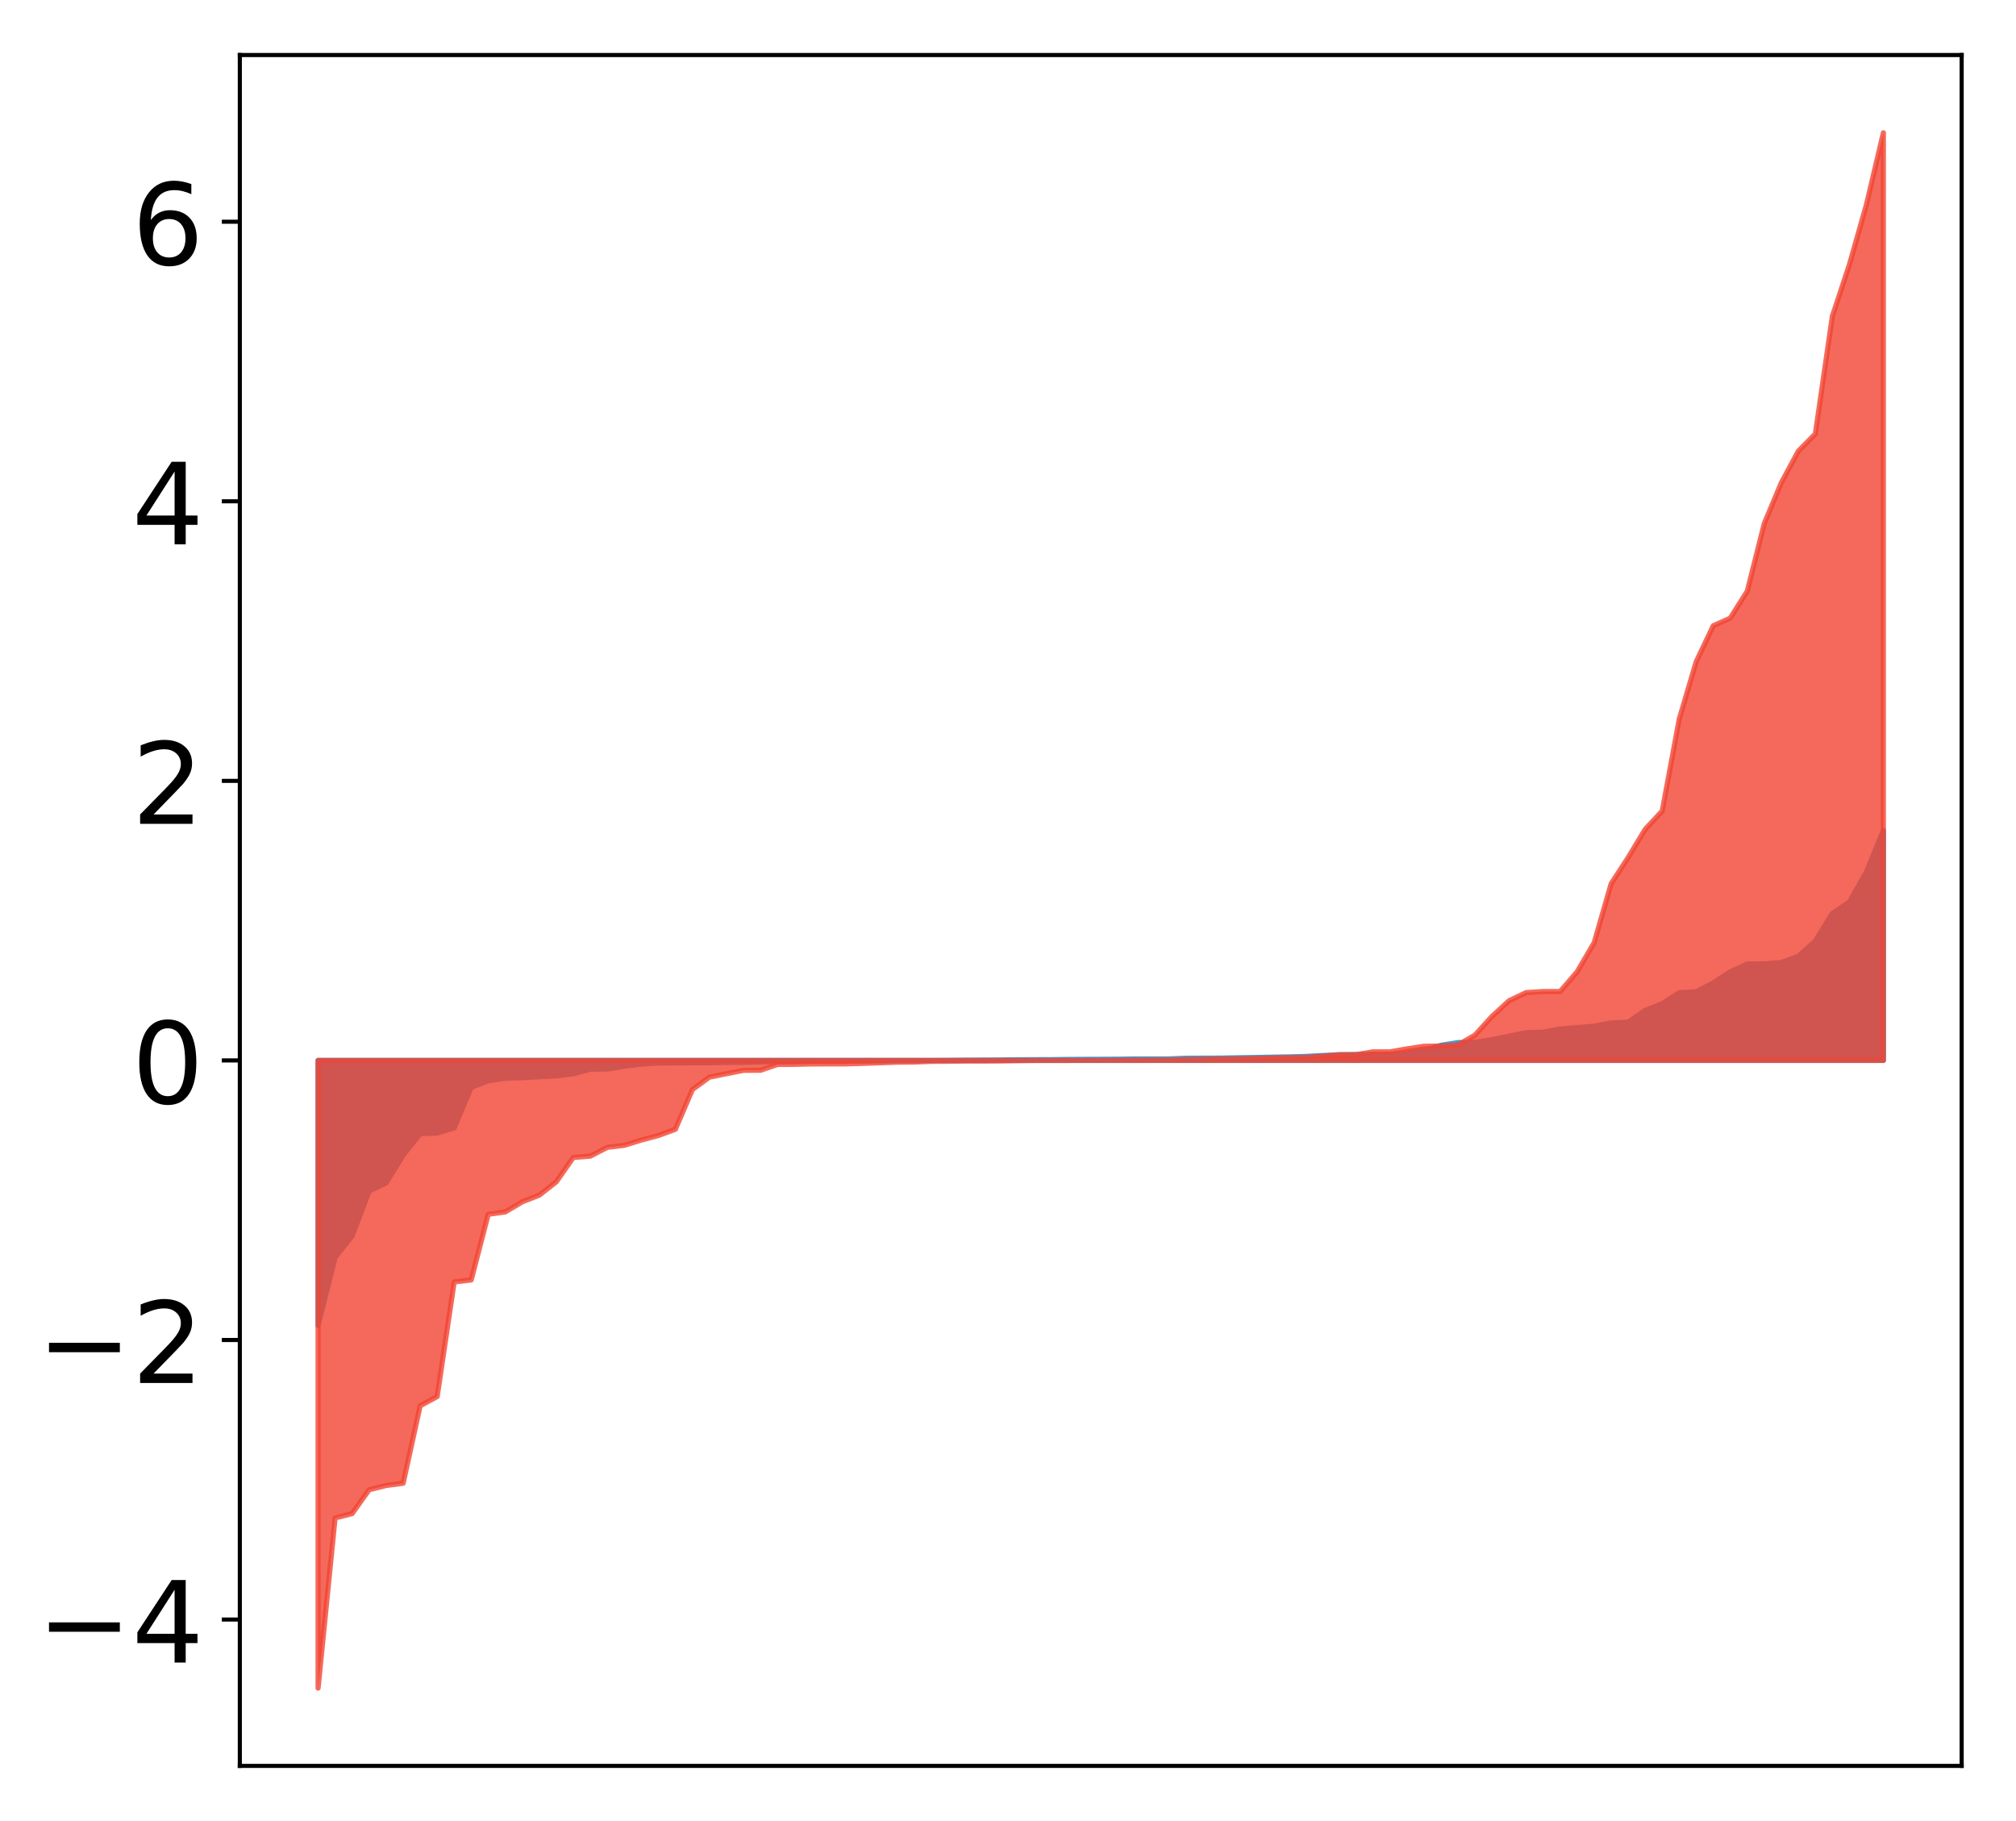 <?xml version="1.0" encoding="utf-8" standalone="no"?>
<!DOCTYPE svg PUBLIC "-//W3C//DTD SVG 1.1//EN"
  "http://www.w3.org/Graphics/SVG/1.1/DTD/svg11.dtd">
<!-- Created with matplotlib (http://matplotlib.org/) -->
<svg height="354pt" version="1.1" viewBox="0 0 392 354" width="392pt" xmlns="http://www.w3.org/2000/svg" xmlns:xlink="http://www.w3.org/1999/xlink">
 <defs>
  <style type="text/css">
*{stroke-linecap:butt;stroke-linejoin:round;}
  </style>
 </defs>
 <g id="figure_1">
  <g id="patch_1">
   <path d="M -0 354.04 
L 392.133 354.04 
L 392.133 0 
L -0 0 
z
" style="fill:#ffffff;"/>
  </g>
  <g id="axes_1">
   <g id="patch_2">
    <path d="M 46.633 343.34 
L 381.433 343.34 
L 381.433 10.7 
L 46.633 10.7 
z
" style="fill:#ffffff;"/>
   </g>
   <g id="PolyCollection_1">
    <defs>
     <path d="M 61.851 -96.323 
L 61.851 -147.863 
L 65.159 -147.863 
L 68.468 -147.863 
L 71.776 -147.863 
L 75.084 -147.863 
L 78.392 -147.863 
L 81.701 -147.863 
L 85.009 -147.863 
L 88.317 -147.863 
L 91.626 -147.863 
L 94.934 -147.863 
L 98.242 -147.863 
L 101.551 -147.863 
L 104.859 -147.863 
L 108.167 -147.863 
L 111.475 -147.863 
L 114.784 -147.863 
L 118.092 -147.863 
L 121.4 -147.863 
L 124.709 -147.863 
L 128.017 -147.863 
L 131.325 -147.863 
L 134.634 -147.863 
L 137.942 -147.863 
L 141.25 -147.863 
L 144.559 -147.863 
L 147.867 -147.863 
L 151.175 -147.863 
L 154.483 -147.863 
L 157.792 -147.863 
L 161.1 -147.863 
L 164.408 -147.863 
L 167.717 -147.863 
L 171.025 -147.863 
L 174.333 -147.863 
L 177.642 -147.863 
L 180.95 -147.863 
L 184.258 -147.863 
L 187.566 -147.863 
L 190.875 -147.863 
L 194.183 -147.863 
L 197.491 -147.863 
L 200.8 -147.863 
L 204.108 -147.863 
L 207.416 -147.863 
L 210.725 -147.863 
L 214.033 -147.863 
L 217.341 -147.863 
L 220.649 -147.863 
L 223.958 -147.863 
L 227.266 -147.863 
L 230.574 -147.863 
L 233.883 -147.863 
L 237.191 -147.863 
L 240.499 -147.863 
L 243.808 -147.863 
L 247.116 -147.863 
L 250.424 -147.863 
L 253.732 -147.863 
L 257.041 -147.863 
L 260.349 -147.863 
L 263.657 -147.863 
L 266.966 -147.863 
L 270.274 -147.863 
L 273.582 -147.863 
L 276.891 -147.863 
L 280.199 -147.863 
L 283.507 -147.863 
L 286.815 -147.863 
L 290.124 -147.863 
L 293.432 -147.863 
L 296.74 -147.863 
L 300.049 -147.863 
L 303.357 -147.863 
L 306.665 -147.863 
L 309.974 -147.863 
L 313.282 -147.863 
L 316.59 -147.863 
L 319.898 -147.863 
L 323.207 -147.863 
L 326.515 -147.863 
L 329.823 -147.863 
L 333.132 -147.863 
L 336.44 -147.863 
L 339.748 -147.863 
L 343.057 -147.863 
L 346.365 -147.863 
L 349.673 -147.863 
L 352.981 -147.863 
L 356.29 -147.863 
L 359.598 -147.863 
L 362.906 -147.863 
L 366.215 -147.863 
L 366.215 -192.585 
L 366.215 -192.585 
L 362.906 -184.502 
L 359.598 -178.659 
L 356.29 -176.447 
L 352.981 -171.084 
L 349.673 -168.12 
L 346.365 -166.896 
L 343.057 -166.636 
L 339.748 -166.612 
L 336.44 -165.09 
L 333.132 -162.946 
L 329.823 -161.208 
L 326.515 -161.026 
L 323.207 -158.899 
L 319.898 -157.593 
L 316.59 -155.303 
L 313.282 -155.159 
L 309.974 -154.52 
L 306.665 -154.242 
L 303.357 -153.971 
L 300.049 -153.347 
L 296.74 -153.262 
L 293.432 -152.589 
L 290.124 -151.9 
L 286.815 -151.379 
L 283.507 -151.336 
L 280.199 -150.816 
L 276.891 -149.825 
L 273.582 -149.25 
L 270.274 -149.077 
L 266.966 -149.05 
L 263.657 -148.992 
L 260.349 -148.949 
L 257.041 -148.812 
L 253.732 -148.636 
L 250.424 -148.548 
L 247.116 -148.496 
L 243.808 -148.433 
L 240.499 -148.38 
L 237.191 -148.318 
L 233.883 -148.307 
L 230.574 -148.291 
L 227.266 -148.157 
L 223.958 -148.154 
L 220.649 -148.152 
L 217.341 -148.103 
L 214.033 -148.084 
L 210.725 -148.073 
L 207.416 -148.053 
L 204.108 -148.014 
L 200.8 -148.011 
L 197.491 -147.991 
L 194.183 -147.947 
L 190.875 -147.928 
L 187.566 -147.909 
L 184.258 -147.875 
L 180.95 -147.859 
L 177.642 -147.821 
L 174.333 -147.806 
L 171.025 -147.768 
L 167.717 -147.739 
L 164.408 -147.738 
L 161.1 -147.726 
L 157.792 -147.721 
L 154.483 -147.686 
L 151.175 -147.658 
L 147.867 -147.581 
L 144.559 -147.487 
L 141.25 -147.485 
L 137.942 -147.399 
L 134.634 -147.394 
L 131.325 -147.383 
L 128.017 -147.362 
L 124.709 -147.142 
L 121.4 -146.741 
L 118.092 -146.197 
L 114.784 -146.163 
L 111.475 -145.266 
L 108.167 -144.86 
L 104.859 -144.685 
L 101.551 -144.505 
L 98.242 -144.405 
L 94.934 -143.916 
L 91.626 -142.603 
L 88.317 -134.751 
L 85.009 -133.751 
L 81.701 -133.623 
L 78.392 -129.449 
L 75.084 -124.057 
L 71.776 -122.46 
L 68.468 -113.735 
L 65.159 -109.559 
L 61.851 -96.323 
z
" id="m8c64fb32f2" style="stroke:#4a98c9;"/>
    </defs>
    <g clip-path="url(#pd1db11439d)">
     <use style="fill:#4a98c9;stroke:#4a98c9;" x="0" xlink:href="#m8c64fb32f2" y="354.04"/>
    </g>
   </g>
   <g id="PolyCollection_2">
    <defs>
     <path d="M 61.851 -25.82 
L 61.851 -147.863 
L 65.159 -147.863 
L 68.468 -147.863 
L 71.776 -147.863 
L 75.084 -147.863 
L 78.392 -147.863 
L 81.701 -147.863 
L 85.009 -147.863 
L 88.317 -147.863 
L 91.626 -147.863 
L 94.934 -147.863 
L 98.242 -147.863 
L 101.551 -147.863 
L 104.859 -147.863 
L 108.167 -147.863 
L 111.475 -147.863 
L 114.784 -147.863 
L 118.092 -147.863 
L 121.4 -147.863 
L 124.709 -147.863 
L 128.017 -147.863 
L 131.325 -147.863 
L 134.634 -147.863 
L 137.942 -147.863 
L 141.25 -147.863 
L 144.559 -147.863 
L 147.867 -147.863 
L 151.175 -147.863 
L 154.483 -147.863 
L 157.792 -147.863 
L 161.1 -147.863 
L 164.408 -147.863 
L 167.717 -147.863 
L 171.025 -147.863 
L 174.333 -147.863 
L 177.642 -147.863 
L 180.95 -147.863 
L 184.258 -147.863 
L 187.566 -147.863 
L 190.875 -147.863 
L 194.183 -147.863 
L 197.491 -147.863 
L 200.8 -147.863 
L 204.108 -147.863 
L 207.416 -147.863 
L 210.725 -147.863 
L 214.033 -147.863 
L 217.341 -147.863 
L 220.649 -147.863 
L 223.958 -147.863 
L 227.266 -147.863 
L 230.574 -147.863 
L 233.883 -147.863 
L 237.191 -147.863 
L 240.499 -147.863 
L 243.808 -147.863 
L 247.116 -147.863 
L 250.424 -147.863 
L 253.732 -147.863 
L 257.041 -147.863 
L 260.349 -147.863 
L 263.657 -147.863 
L 266.966 -147.863 
L 270.274 -147.863 
L 273.582 -147.863 
L 276.891 -147.863 
L 280.199 -147.863 
L 283.507 -147.863 
L 286.815 -147.863 
L 290.124 -147.863 
L 293.432 -147.863 
L 296.74 -147.863 
L 300.049 -147.863 
L 303.357 -147.863 
L 306.665 -147.863 
L 309.974 -147.863 
L 313.282 -147.863 
L 316.59 -147.863 
L 319.898 -147.863 
L 323.207 -147.863 
L 326.515 -147.863 
L 329.823 -147.863 
L 333.132 -147.863 
L 336.44 -147.863 
L 339.748 -147.863 
L 343.057 -147.863 
L 346.365 -147.863 
L 349.673 -147.863 
L 352.981 -147.863 
L 356.29 -147.863 
L 359.598 -147.863 
L 362.906 -147.863 
L 366.215 -147.863 
L 366.215 -328.22 
L 366.215 -328.22 
L 362.906 -314.206 
L 359.598 -302.561 
L 356.29 -292.545 
L 352.981 -269.673 
L 349.673 -266.33 
L 346.365 -260.167 
L 343.057 -252.257 
L 339.748 -239.107 
L 336.44 -233.862 
L 333.132 -232.376 
L 329.823 -225.396 
L 326.515 -214.208 
L 323.207 -196.352 
L 319.898 -192.807 
L 316.59 -187.315 
L 313.282 -182.228 
L 309.974 -170.747 
L 306.665 -165.095 
L 303.357 -161.259 
L 300.049 -161.258 
L 296.74 -161.052 
L 293.432 -159.472 
L 290.124 -156.439 
L 286.815 -152.801 
L 283.507 -150.875 
L 280.199 -150.656 
L 276.891 -150.62 
L 273.582 -150.116 
L 270.274 -149.536 
L 266.966 -149.531 
L 263.657 -148.989 
L 260.349 -148.986 
L 257.041 -148.678 
L 253.732 -148.423 
L 250.424 -148.399 
L 247.116 -148.326 
L 243.808 -148.242 
L 240.499 -148.168 
L 237.191 -148.142 
L 233.883 -148.072 
L 230.574 -148.022 
L 227.266 -147.931 
L 223.958 -147.926 
L 220.649 -147.908 
L 217.341 -147.881 
L 214.033 -147.869 
L 210.725 -147.866 
L 207.416 -147.861 
L 204.108 -147.856 
L 200.8 -147.851 
L 197.491 -147.809 
L 194.183 -147.76 
L 190.875 -147.741 
L 187.566 -147.738 
L 184.258 -147.696 
L 180.95 -147.675 
L 177.642 -147.544 
L 174.333 -147.519 
L 171.025 -147.399 
L 167.717 -147.284 
L 164.408 -147.19 
L 161.1 -147.183 
L 157.792 -147.179 
L 154.483 -147.099 
L 151.175 -147.076 
L 147.867 -145.943 
L 144.559 -145.932 
L 141.25 -145.275 
L 137.942 -144.614 
L 134.634 -142.198 
L 131.325 -134.473 
L 128.017 -133.262 
L 124.709 -132.384 
L 121.4 -131.357 
L 118.092 -130.96 
L 114.784 -129.253 
L 111.475 -129.001 
L 108.167 -124.258 
L 104.859 -121.662 
L 101.551 -120.367 
L 98.242 -118.405 
L 94.934 -117.947 
L 91.626 -105.18 
L 88.317 -104.795 
L 85.009 -82.514 
L 81.701 -80.713 
L 78.392 -65.657 
L 75.084 -65.211 
L 71.776 -64.394 
L 68.468 -59.747 
L 65.159 -58.901 
L 61.851 -25.82 
z
" id="mdb78a07408" style="stroke:#f14432;stroke-opacity:0.8;"/>
    </defs>
    <g clip-path="url(#pd1db11439d)">
     <use style="fill:#f14432;fill-opacity:0.8;stroke:#f14432;stroke-opacity:0.8;" x="0" xlink:href="#mdb78a07408" y="354.04"/>
    </g>
   </g>
   <g id="matplotlib.axis_1"/>
   <g id="matplotlib.axis_2">
    <g id="ytick_1">
     <g id="line2d_1">
      <defs>
       <path d="M 0 0 
L -3.5 0 
" id="m76b019ce45" style="stroke:#000000;stroke-width:0.8;"/>
      </defs>
      <g>
       <use style="stroke:#000000;stroke-width:0.8;" x="46.633" xlink:href="#m76b019ce45" y="314.888"/>
      </g>
     </g>
     <g id="text_1">
      <!-- −4 -->
      <defs>
       <path d="M 10.594 35.5 
L 73.188 35.5 
L 73.188 27.203 
L 10.594 27.203 
z
" id="DejaVuSans-2212"/>
       <path d="M 37.797 64.312 
L 12.891 25.391 
L 37.797 25.391 
z
M 35.203 72.906 
L 47.609 72.906 
L 47.609 25.391 
L 58.016 25.391 
L 58.016 17.188 
L 47.609 17.188 
L 47.609 0 
L 37.797 0 
L 37.797 17.188 
L 4.891 17.188 
L 4.891 26.703 
z
" id="DejaVuSans-34"/>
      </defs>
      <g transform="translate(7.2 323.246)scale(0.22 -0.22)">
       <use xlink:href="#DejaVuSans-2212"/>
       <use x="83.789" xlink:href="#DejaVuSans-34"/>
      </g>
     </g>
    </g>
    <g id="ytick_2">
     <g id="line2d_2">
      <g>
       <use style="stroke:#000000;stroke-width:0.8;" x="46.633" xlink:href="#m76b019ce45" y="260.533"/>
      </g>
     </g>
     <g id="text_2">
      <!-- −2 -->
      <defs>
       <path d="M 19.188 8.297 
L 53.609 8.297 
L 53.609 0 
L 7.328 0 
L 7.328 8.297 
Q 12.938 14.109 22.625 23.891 
Q 32.328 33.688 34.812 36.531 
Q 39.547 41.844 41.422 45.531 
Q 43.312 49.219 43.312 52.781 
Q 43.312 58.594 39.234 62.25 
Q 35.156 65.922 28.609 65.922 
Q 23.969 65.922 18.812 64.312 
Q 13.672 62.703 7.812 59.422 
L 7.812 69.391 
Q 13.766 71.781 18.938 73 
Q 24.125 74.219 28.422 74.219 
Q 39.75 74.219 46.484 68.547 
Q 53.219 62.891 53.219 53.422 
Q 53.219 48.922 51.531 44.891 
Q 49.859 40.875 45.406 35.406 
Q 44.188 33.984 37.641 27.219 
Q 31.109 20.453 19.188 8.297 
z
" id="DejaVuSans-32"/>
      </defs>
      <g transform="translate(7.2 268.891)scale(0.22 -0.22)">
       <use xlink:href="#DejaVuSans-2212"/>
       <use x="83.789" xlink:href="#DejaVuSans-32"/>
      </g>
     </g>
    </g>
    <g id="ytick_3">
     <g id="line2d_3">
      <g>
       <use style="stroke:#000000;stroke-width:0.8;" x="46.633" xlink:href="#m76b019ce45" y="206.177"/>
      </g>
     </g>
     <g id="text_3">
      <!-- 0 -->
      <defs>
       <path d="M 31.781 66.406 
Q 24.172 66.406 20.328 58.906 
Q 16.5 51.422 16.5 36.375 
Q 16.5 21.391 20.328 13.891 
Q 24.172 6.391 31.781 6.391 
Q 39.453 6.391 43.281 13.891 
Q 47.125 21.391 47.125 36.375 
Q 47.125 51.422 43.281 58.906 
Q 39.453 66.406 31.781 66.406 
z
M 31.781 74.219 
Q 44.047 74.219 50.516 64.516 
Q 56.984 54.828 56.984 36.375 
Q 56.984 17.969 50.516 8.266 
Q 44.047 -1.422 31.781 -1.422 
Q 19.531 -1.422 13.062 8.266 
Q 6.594 17.969 6.594 36.375 
Q 6.594 54.828 13.062 64.516 
Q 19.531 74.219 31.781 74.219 
z
" id="DejaVuSans-30"/>
      </defs>
      <g transform="translate(25.635 214.536)scale(0.22 -0.22)">
       <use xlink:href="#DejaVuSans-30"/>
      </g>
     </g>
    </g>
    <g id="ytick_4">
     <g id="line2d_4">
      <g>
       <use style="stroke:#000000;stroke-width:0.8;" x="46.633" xlink:href="#m76b019ce45" y="151.822"/>
      </g>
     </g>
     <g id="text_4">
      <!-- 2 -->
      <g transform="translate(25.635 160.18)scale(0.22 -0.22)">
       <use xlink:href="#DejaVuSans-32"/>
      </g>
     </g>
    </g>
    <g id="ytick_5">
     <g id="line2d_5">
      <g>
       <use style="stroke:#000000;stroke-width:0.8;" x="46.633" xlink:href="#m76b019ce45" y="97.466"/>
      </g>
     </g>
     <g id="text_5">
      <!-- 4 -->
      <g transform="translate(25.635 105.825)scale(0.22 -0.22)">
       <use xlink:href="#DejaVuSans-34"/>
      </g>
     </g>
    </g>
    <g id="ytick_6">
     <g id="line2d_6">
      <g>
       <use style="stroke:#000000;stroke-width:0.8;" x="46.633" xlink:href="#m76b019ce45" y="43.111"/>
      </g>
     </g>
     <g id="text_6">
      <!-- 6 -->
      <defs>
       <path d="M 33.016 40.375 
Q 26.375 40.375 22.484 35.828 
Q 18.609 31.297 18.609 23.391 
Q 18.609 15.531 22.484 10.953 
Q 26.375 6.391 33.016 6.391 
Q 39.656 6.391 43.531 10.953 
Q 47.406 15.531 47.406 23.391 
Q 47.406 31.297 43.531 35.828 
Q 39.656 40.375 33.016 40.375 
z
M 52.594 71.297 
L 52.594 62.312 
Q 48.875 64.062 45.094 64.984 
Q 41.312 65.922 37.594 65.922 
Q 27.828 65.922 22.672 59.328 
Q 17.531 52.734 16.797 39.406 
Q 19.672 43.656 24.016 45.922 
Q 28.375 48.188 33.594 48.188 
Q 44.578 48.188 50.953 41.516 
Q 57.328 34.859 57.328 23.391 
Q 57.328 12.156 50.688 5.359 
Q 44.047 -1.422 33.016 -1.422 
Q 20.359 -1.422 13.672 8.266 
Q 6.984 17.969 6.984 36.375 
Q 6.984 53.656 15.188 63.938 
Q 23.391 74.219 37.203 74.219 
Q 40.922 74.219 44.703 73.484 
Q 48.484 72.75 52.594 71.297 
z
" id="DejaVuSans-36"/>
      </defs>
      <g transform="translate(25.635 51.469)scale(0.22 -0.22)">
       <use xlink:href="#DejaVuSans-36"/>
      </g>
     </g>
    </g>
   </g>
   <g id="patch_3">
    <path d="M 46.633 343.34 
L 46.633 10.7 
" style="fill:none;stroke:#000000;stroke-linecap:square;stroke-linejoin:miter;stroke-width:0.8;"/>
   </g>
   <g id="patch_4">
    <path d="M 381.433 343.34 
L 381.433 10.7 
" style="fill:none;stroke:#000000;stroke-linecap:square;stroke-linejoin:miter;stroke-width:0.8;"/>
   </g>
   <g id="patch_5">
    <path d="M 46.633 343.34 
L 381.433 343.34 
" style="fill:none;stroke:#000000;stroke-linecap:square;stroke-linejoin:miter;stroke-width:0.8;"/>
   </g>
   <g id="patch_6">
    <path d="M 46.633 10.7 
L 381.433 10.7 
" style="fill:none;stroke:#000000;stroke-linecap:square;stroke-linejoin:miter;stroke-width:0.8;"/>
   </g>
  </g>
 </g>
 <defs>
  <clipPath id="pd1db11439d">
   <rect height="332.64" width="334.8" x="46.633" y="10.7"/>
  </clipPath>
 </defs>
</svg>
